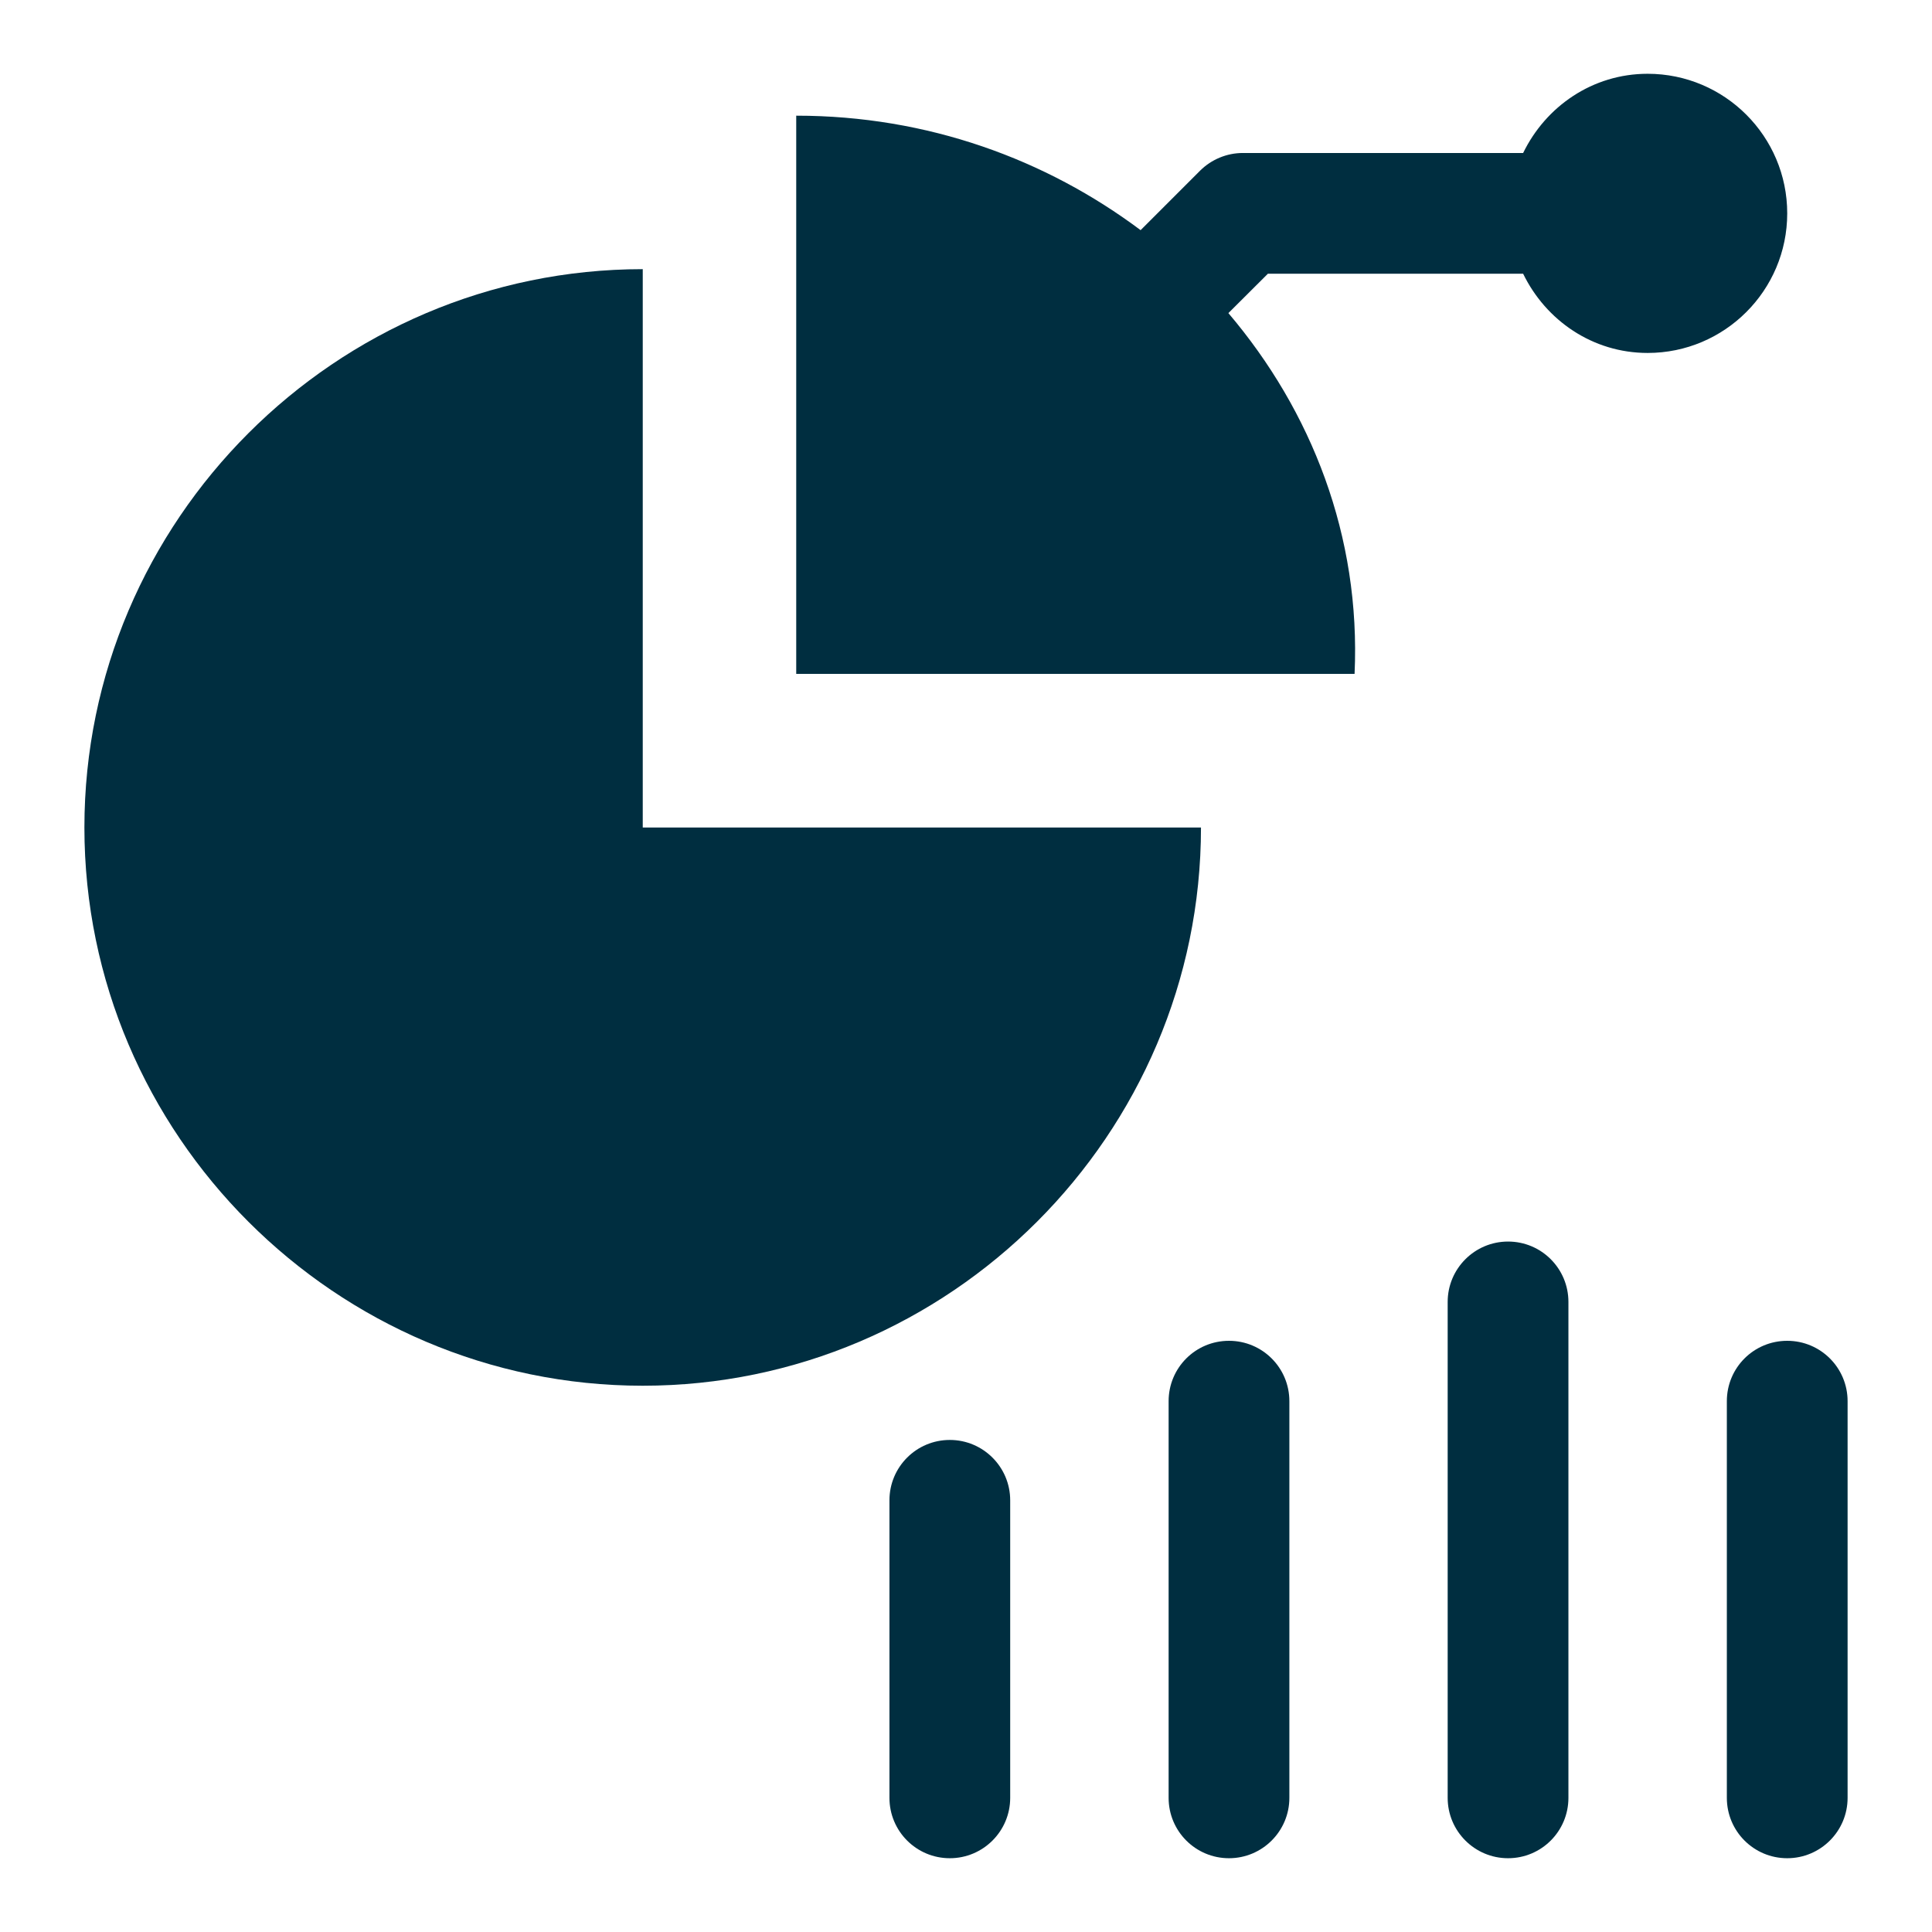 <svg width="16" height="16" viewBox="0 0 16 16" fill="none" xmlns="http://www.w3.org/2000/svg">
<g clip-path="url(#clip0_6998_25202)">
<path d="M5.323 6.853V2.229C2.78 2.229 0.699 4.31 0.699 6.853C0.699 9.396 2.78 11.476 5.323 11.476C7.865 11.476 9.946 9.396 9.946 6.853H5.323Z" fill="#002E40"/>
<path d="M7.866 11.925C7.589 11.925 7.366 12.149 7.366 12.425V14.889C7.366 15.165 7.589 15.389 7.866 15.389C8.142 15.389 8.366 15.165 8.366 14.889V12.425C8.366 12.149 8.142 11.925 7.866 11.925Z" fill="#002E40"/>
<path d="M10.178 11.104C9.901 11.104 9.678 11.327 9.678 11.604V14.889C9.678 15.165 9.901 15.389 10.178 15.389C10.454 15.389 10.678 15.165 10.678 14.889V11.604C10.678 11.327 10.454 11.104 10.178 11.104Z" fill="#002E40"/>
<path d="M12.489 10.282C12.213 10.282 11.989 10.506 11.989 10.782V14.889C11.989 15.165 12.213 15.389 12.489 15.389C12.766 15.389 12.989 15.165 12.989 14.889V10.782C12.989 10.506 12.766 10.282 12.489 10.282Z" fill="#002E40"/>
<path d="M14.801 11.104C14.524 11.104 14.301 11.327 14.301 11.604V14.889C14.301 15.165 14.524 15.389 14.801 15.389C15.077 15.389 15.301 15.165 15.301 14.889V11.604C15.301 11.327 15.077 11.104 14.801 11.104Z" fill="#002E40"/>
<path d="M14.801 1.767C14.801 1.129 14.283 0.611 13.645 0.611C13.188 0.611 12.801 0.882 12.614 1.267H10.293C10.16 1.267 10.033 1.32 9.939 1.413L9.446 1.906C8.663 1.32 7.683 0.958 6.594 0.958V5.581H11.218C11.27 4.439 10.861 3.403 10.173 2.593L10.5 2.267H12.614C12.801 2.652 13.188 2.923 13.645 2.923C14.283 2.923 14.801 2.405 14.801 1.767Z" fill="#002E40"/>
</g>
<defs>
<clipPath id="clip0_6998_25202">
<rect width="16" height="16" fill="white"/>
</clipPath>
</defs>
</svg>
